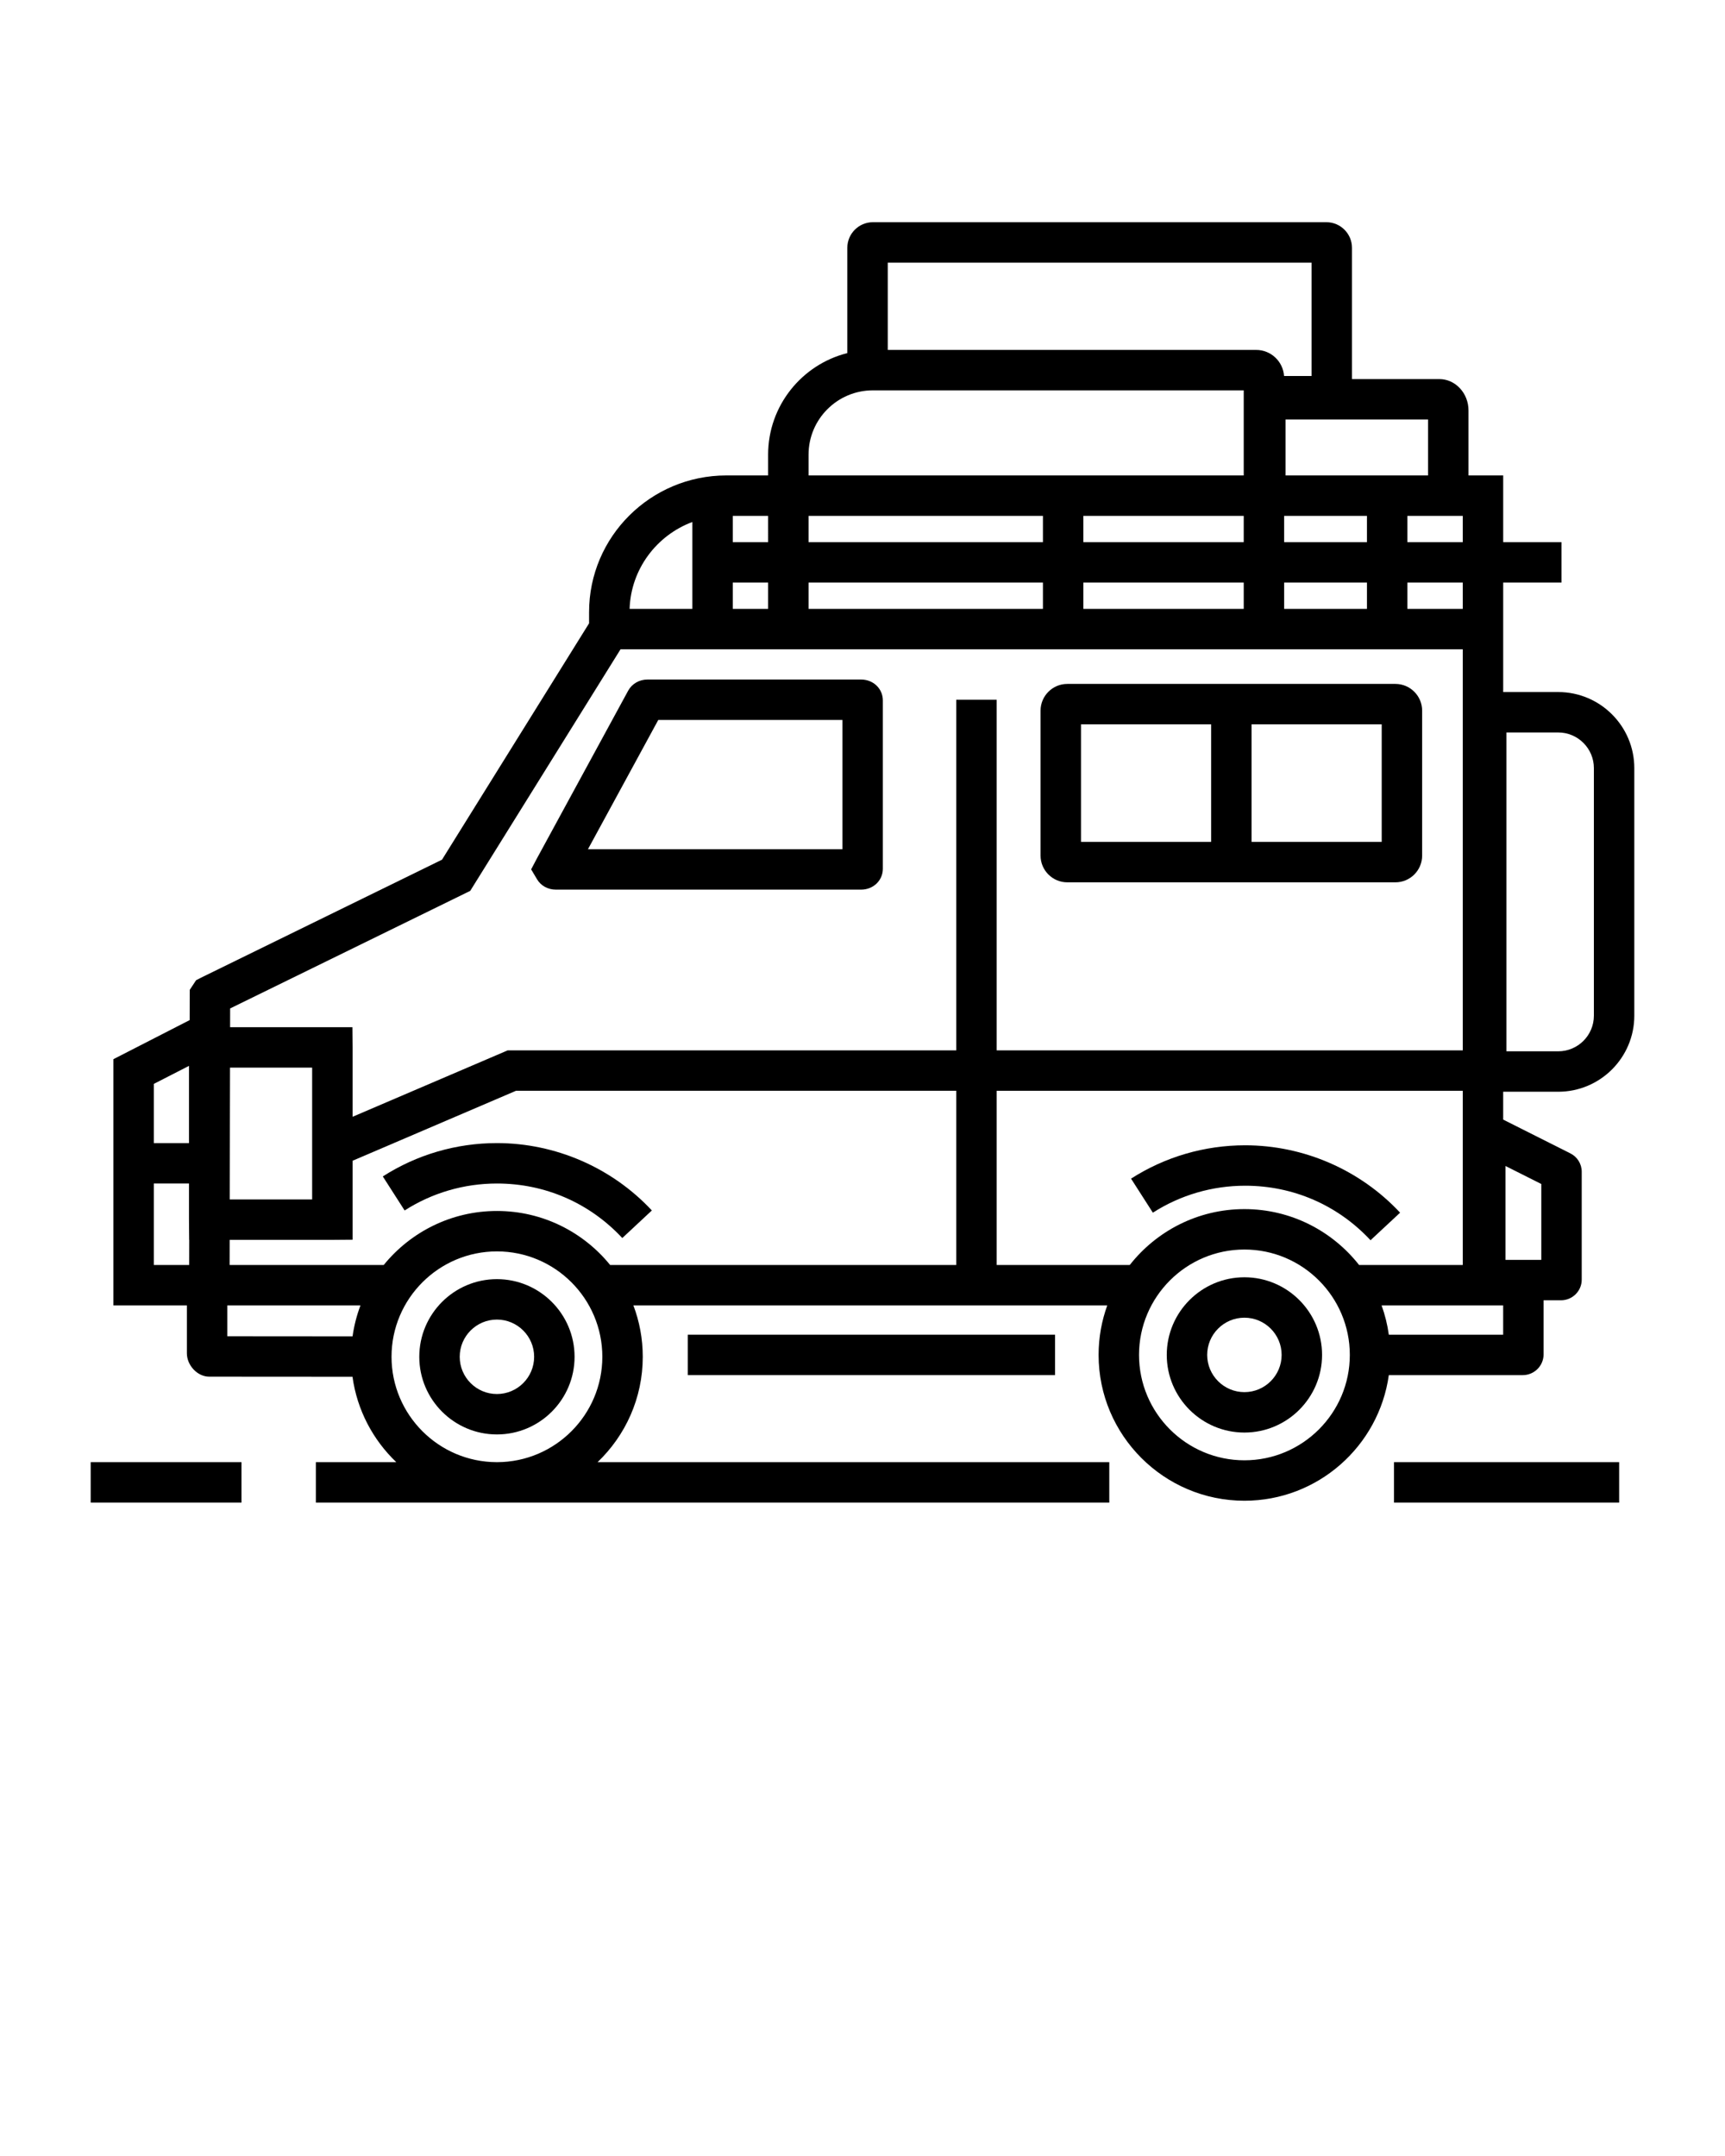<svg xmlns="http://www.w3.org/2000/svg" xmlns:xlink="http://www.w3.org/1999/xlink" version="1.1" x="0px" y="0px" viewBox="0 0 512 640" enable-background="new 0 0 512 512" xml:space="preserve"><g><rect x="413.749" y="434.038" width="66.832" height="12"/><rect x="26.917" y="434.038" width="44.757" height="12"/><rect x="204.132" y="396.2" width="109.024" height="12"/><path d="M184.703,367.505c-9.731-10.437-22.946-16.185-37.211-16.185c-9.751,0-19.225,2.768-27.395,8.003l-6.474-10.104   c10.106-6.477,21.818-9.898,33.869-9.898c17.374,0,34.136,7.289,45.987,20L184.703,367.505z"/><path d="M406.789,368.161c-9.73-10.437-22.945-16.185-37.21-16.185c-9.751,0-19.226,2.769-27.396,8.002l-6.475-10.104   c10.107-6.477,21.818-9.898,33.869-9.898c17.375,0,34.137,7.291,45.987,20.002L406.789,368.161z"/><path d="M369.356,425.248c-12.708,0-23.048-10.339-23.048-23.047s10.34-23.047,23.048-23.047s23.046,10.339,23.046,23.047   S382.064,425.248,369.356,425.248z M369.356,391.154c-6.092,0-11.048,4.955-11.048,11.047c0,6.091,4.956,11.047,11.048,11.047   c6.091,0,11.046-4.956,11.046-11.047C380.402,396.109,375.447,391.154,369.356,391.154z"/><path d="M255.588,264.085h-90.602c-2.354,0-4.444-1.149-5.591-3.08l-1.744-2.935l1.628-3.092L186.462,205   c1.119-2.035,3.301-3.284,5.707-3.284h63.419c3.616,0,6.448,2.722,6.448,6.196v49.979   C262.036,261.364,259.204,264.085,255.588,264.085z M174.513,252.086h75.523v-38.37h-54.654L174.513,252.086z"/><path d="M147.489,379.71c-12.704,0-23.04,10.341-23.04,23.051c0,12.709,10.336,23.049,23.04,23.049   c12.709,0,23.05-10.339,23.05-23.049S160.199,379.71,147.489,379.71z M147.489,413.811c-6.087,0-11.04-4.957-11.04-11.05   c0-6.094,4.953-11.051,11.04-11.051c6.093,0,11.05,4.957,11.05,11.051C158.539,408.854,153.582,413.811,147.489,413.811z"/><path d="M462.502,205.431h-16.336v-17.265v-7.425v-7.805h17.311v-12h-17.311v-19.805h-10.299v-19.296   c0-5.134-3.892-9.311-8.674-9.311h-25.911V73.558c0-4.189-3.408-7.598-7.599-7.598h-134.59c-4.19,0-7.598,3.408-7.598,7.598v31.254   c-13.489,3.391-23.508,15.618-23.508,30.145v6.176h-12.407c-22.46,0-40.733,18.188-40.733,40.546v3.35l-43.652,70.162   l-71.484,35.008l-1.507,0.775l-1.887,2.864l-0.018,8.972l-22.638,11.604v73.094h21.809v14.213c0,3.573,3.13,6.937,6.611,6.937   l42.544,0.028c1.366,9.912,6.097,18.759,13.002,25.354H93.752v12h53.67c0.026,0,0.051,0.002,0.077,0.002s0.051-0.002,0.077-0.002   h181.673v-12H177.363c8.256-7.889,13.416-18.993,13.416-31.288c0-5.363-0.988-10.499-2.779-15.243h140.648   c-1.662,4.591-2.572,9.537-2.572,14.694c0,23.866,19.417,43.284,43.283,43.284c21.83,0,39.927-16.249,42.857-37.285h39.747   c3.414,0,6.191-2.765,6.191-6.16v-16.056h5.16c3.396,0,6.159-2.745,6.159-6.12v-32.028c0-2.328-1.299-4.423-3.376-5.462   l-19.935-10.028v-8.267H462.5c12.451,0,22.581-10.129,22.581-22.581v-73.486C485.083,215.561,474.953,205.431,462.502,205.431z    M434.166,180.741H417.73v-7.805h16.436V180.741L434.166,180.741z M217.5,180.741v-7.805h10.488v7.805H217.5z M239.989,172.937   h69.566v7.805h-69.566V172.937L239.989,172.937z M405.73,153.132v7.805h-24.579v-7.805H405.73z M369.151,160.937h-47.598v-7.805   h47.598V160.937z M309.555,160.937h-69.566v-7.805h69.566V160.937z M321.555,172.937h47.598v7.805h-47.598V172.937z    M381.151,172.937h24.579v7.805h-24.579V172.937z M417.73,160.937v-7.805h16.436v7.805H417.73z M423.867,141.132h-42.293v-16.606   h42.293V141.132z M389.282,77.96v33.661h-8.159c-0.287-4.318-3.884-7.747-8.273-7.747H263.497V77.96H389.282z M239.989,134.956   c0-10.521,8.56-19.082,19.083-19.082h110.08v25.258H239.989V134.956z M227.989,160.937H217.5v-7.805h10.488L227.989,160.937   L227.989,160.937z M205.5,154.95v25.791h-18.628C187.258,168.93,194.896,158.911,205.5,154.95z M139.567,264.452l44.615-71.711   h52.108h136.56h61.316v119.055H295.823v-104.08h-12v104.08H150.692l-46.044,19.718v-20.543l-0.051-6.052h-36.3l0.011-5.567   L139.567,264.452z M68.272,316.919h24.375v39.133H68.192L68.272,316.919z M56.093,316.4v22.92H45.662v-17.573L56.093,316.4z    M45.662,351.32h10.431v10.681l0.051,6.051h0.024l-0.015,7.455H45.662V351.32z M67.471,387.507h39.519   c-1.104,2.925-1.898,5.995-2.347,9.179l-37.172-0.029V387.507z M147.576,434.038h-0.154c-17.218-0.042-31.213-14.062-31.213-31.288   c0-17.247,14.037-31.279,31.29-31.279c17.248,0,31.28,14.032,31.28,31.279C178.779,419.979,164.789,433.996,147.576,434.038z    M147.499,359.471c-13.551,0-25.662,6.262-33.606,16.036h-45.74l0.015-7.455h30.429l6.051-0.051v-23.435l48.505-20.771h130.67   v51.711H181.097C173.155,365.73,161.047,359.471,147.499,359.471z M295.823,375.507v-51.711h138.343v51.711h-30.773   c-7.931-10.09-20.232-16.589-34.032-16.589c-13.801,0-26.104,6.499-34.033,16.589H295.823z M369.359,433.485   c-17.25,0-31.283-14.034-31.283-31.284c0-17.249,14.033-31.283,31.283-31.283s31.282,14.034,31.282,31.283   C400.643,419.451,386.609,433.485,369.359,433.485z M446.156,396.2h-33.939c-0.419-3.007-1.141-5.916-2.146-8.693h36.086   L446.156,396.2L446.156,396.2z M446.836,346.115l10.641,5.353v22.519h-10.641V346.115z M473.083,301.498   c0,5.835-4.747,10.581-10.581,10.581h-15.368v-94.648h15.368c5.834,0,10.581,4.747,10.581,10.581V301.498z"/><path d="M414.171,203.018h-97.385c-4.376,0-7.937,3.56-7.937,7.936v43.027c0,4.375,3.561,7.935,7.937,7.935h97.385   c4.376,0,7.937-3.561,7.937-7.935v-43.027C422.106,206.577,418.547,203.018,414.171,203.018z M320.851,215.018h38.628v34.898   h-38.628V215.018z M410.106,249.916h-38.629v-34.898h38.629V249.916z"/></g></svg>